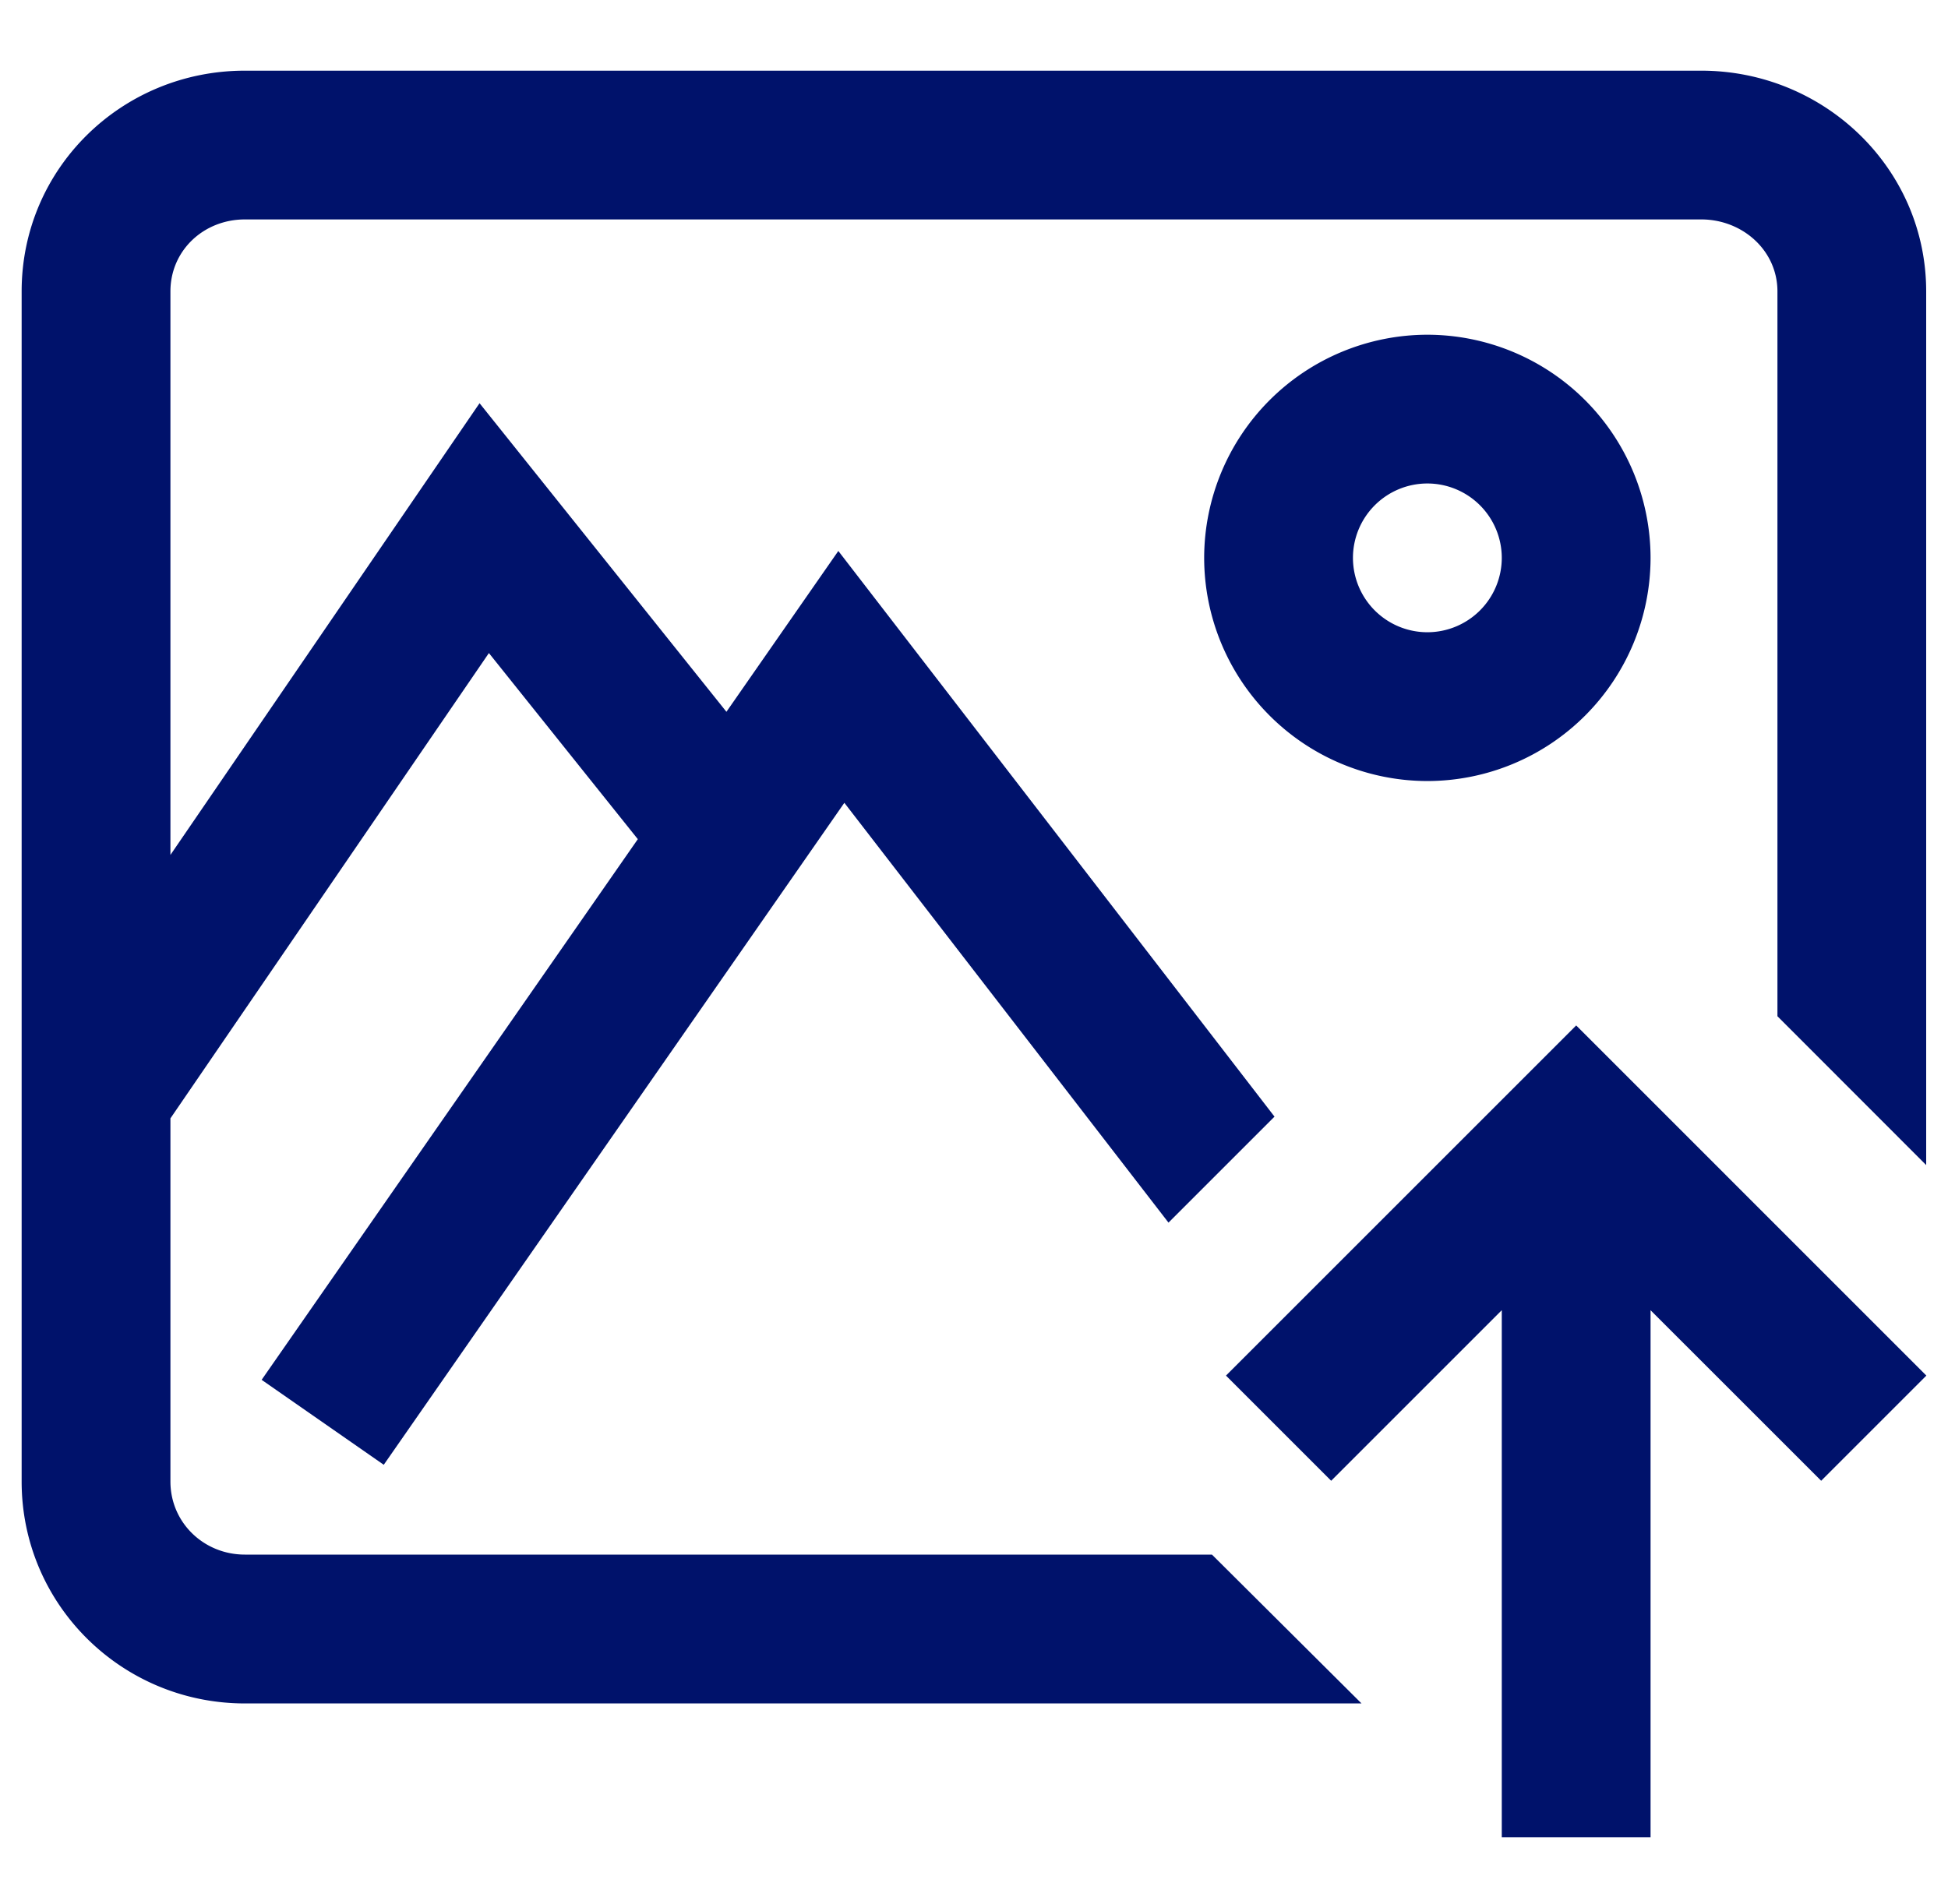 <svg width="45" height="44" viewBox="0 0 45 44" fill="none" xmlns="http://www.w3.org/2000/svg">
    <g clip-path="url(#xf5xi7q0ma)">
        <path d="M27.817 12.89a5.162 5.162 0 0 0 5.156 5.156 5.162 5.162 0 0 0 5.156-5.156 5.162 5.162 0 0 0-5.156-5.156 5.162 5.162 0 0 0-5.156 5.156zm6.875 0a1.72 1.72 0 0 1-1.719 1.718 1.72 1.72 0 0 1-1.719-1.718 1.72 1.72 0 0 1 1.719-1.719 1.72 1.72 0 0 1 1.719 1.719zm7.378 21.323-3.941-3.94V42.45h-3.437V30.272l-3.941 3.941-2.43-2.43 8.09-8.09 8.089 8.09-2.43 2.43zM27.998 35.92l3.454 3.438H5.656C2.813 39.357.5 37.074.5 34.231V6.733c0-2.843 2.313-5.1 5.156-5.1H39.3c2.843 0 5.196 2.257 5.196 5.1v20.186L41.06 23.48V6.733c0-.948-.81-1.663-1.759-1.663H5.656c-.948 0-1.719.715-1.719 1.663v13.02l7.141-10.437 5.703 7.13 2.585-3.716L29.442 25.8l-2.449 2.449-7.488-9.7-10.64 15.295-2.821-1.963 8.69-12.492-3.44-4.3L3.937 25.84v8.391c0 .948.771 1.688 1.719 1.688h22.342z" fill="#00126B"/>
    </g>
    <defs>
        <clipPath id="xf5xi7q0ma">
            <path fill="#fff" transform="translate(.5)" d="M0 0h44v44H0z"/>
        </clipPath>
    </defs>
</svg>
